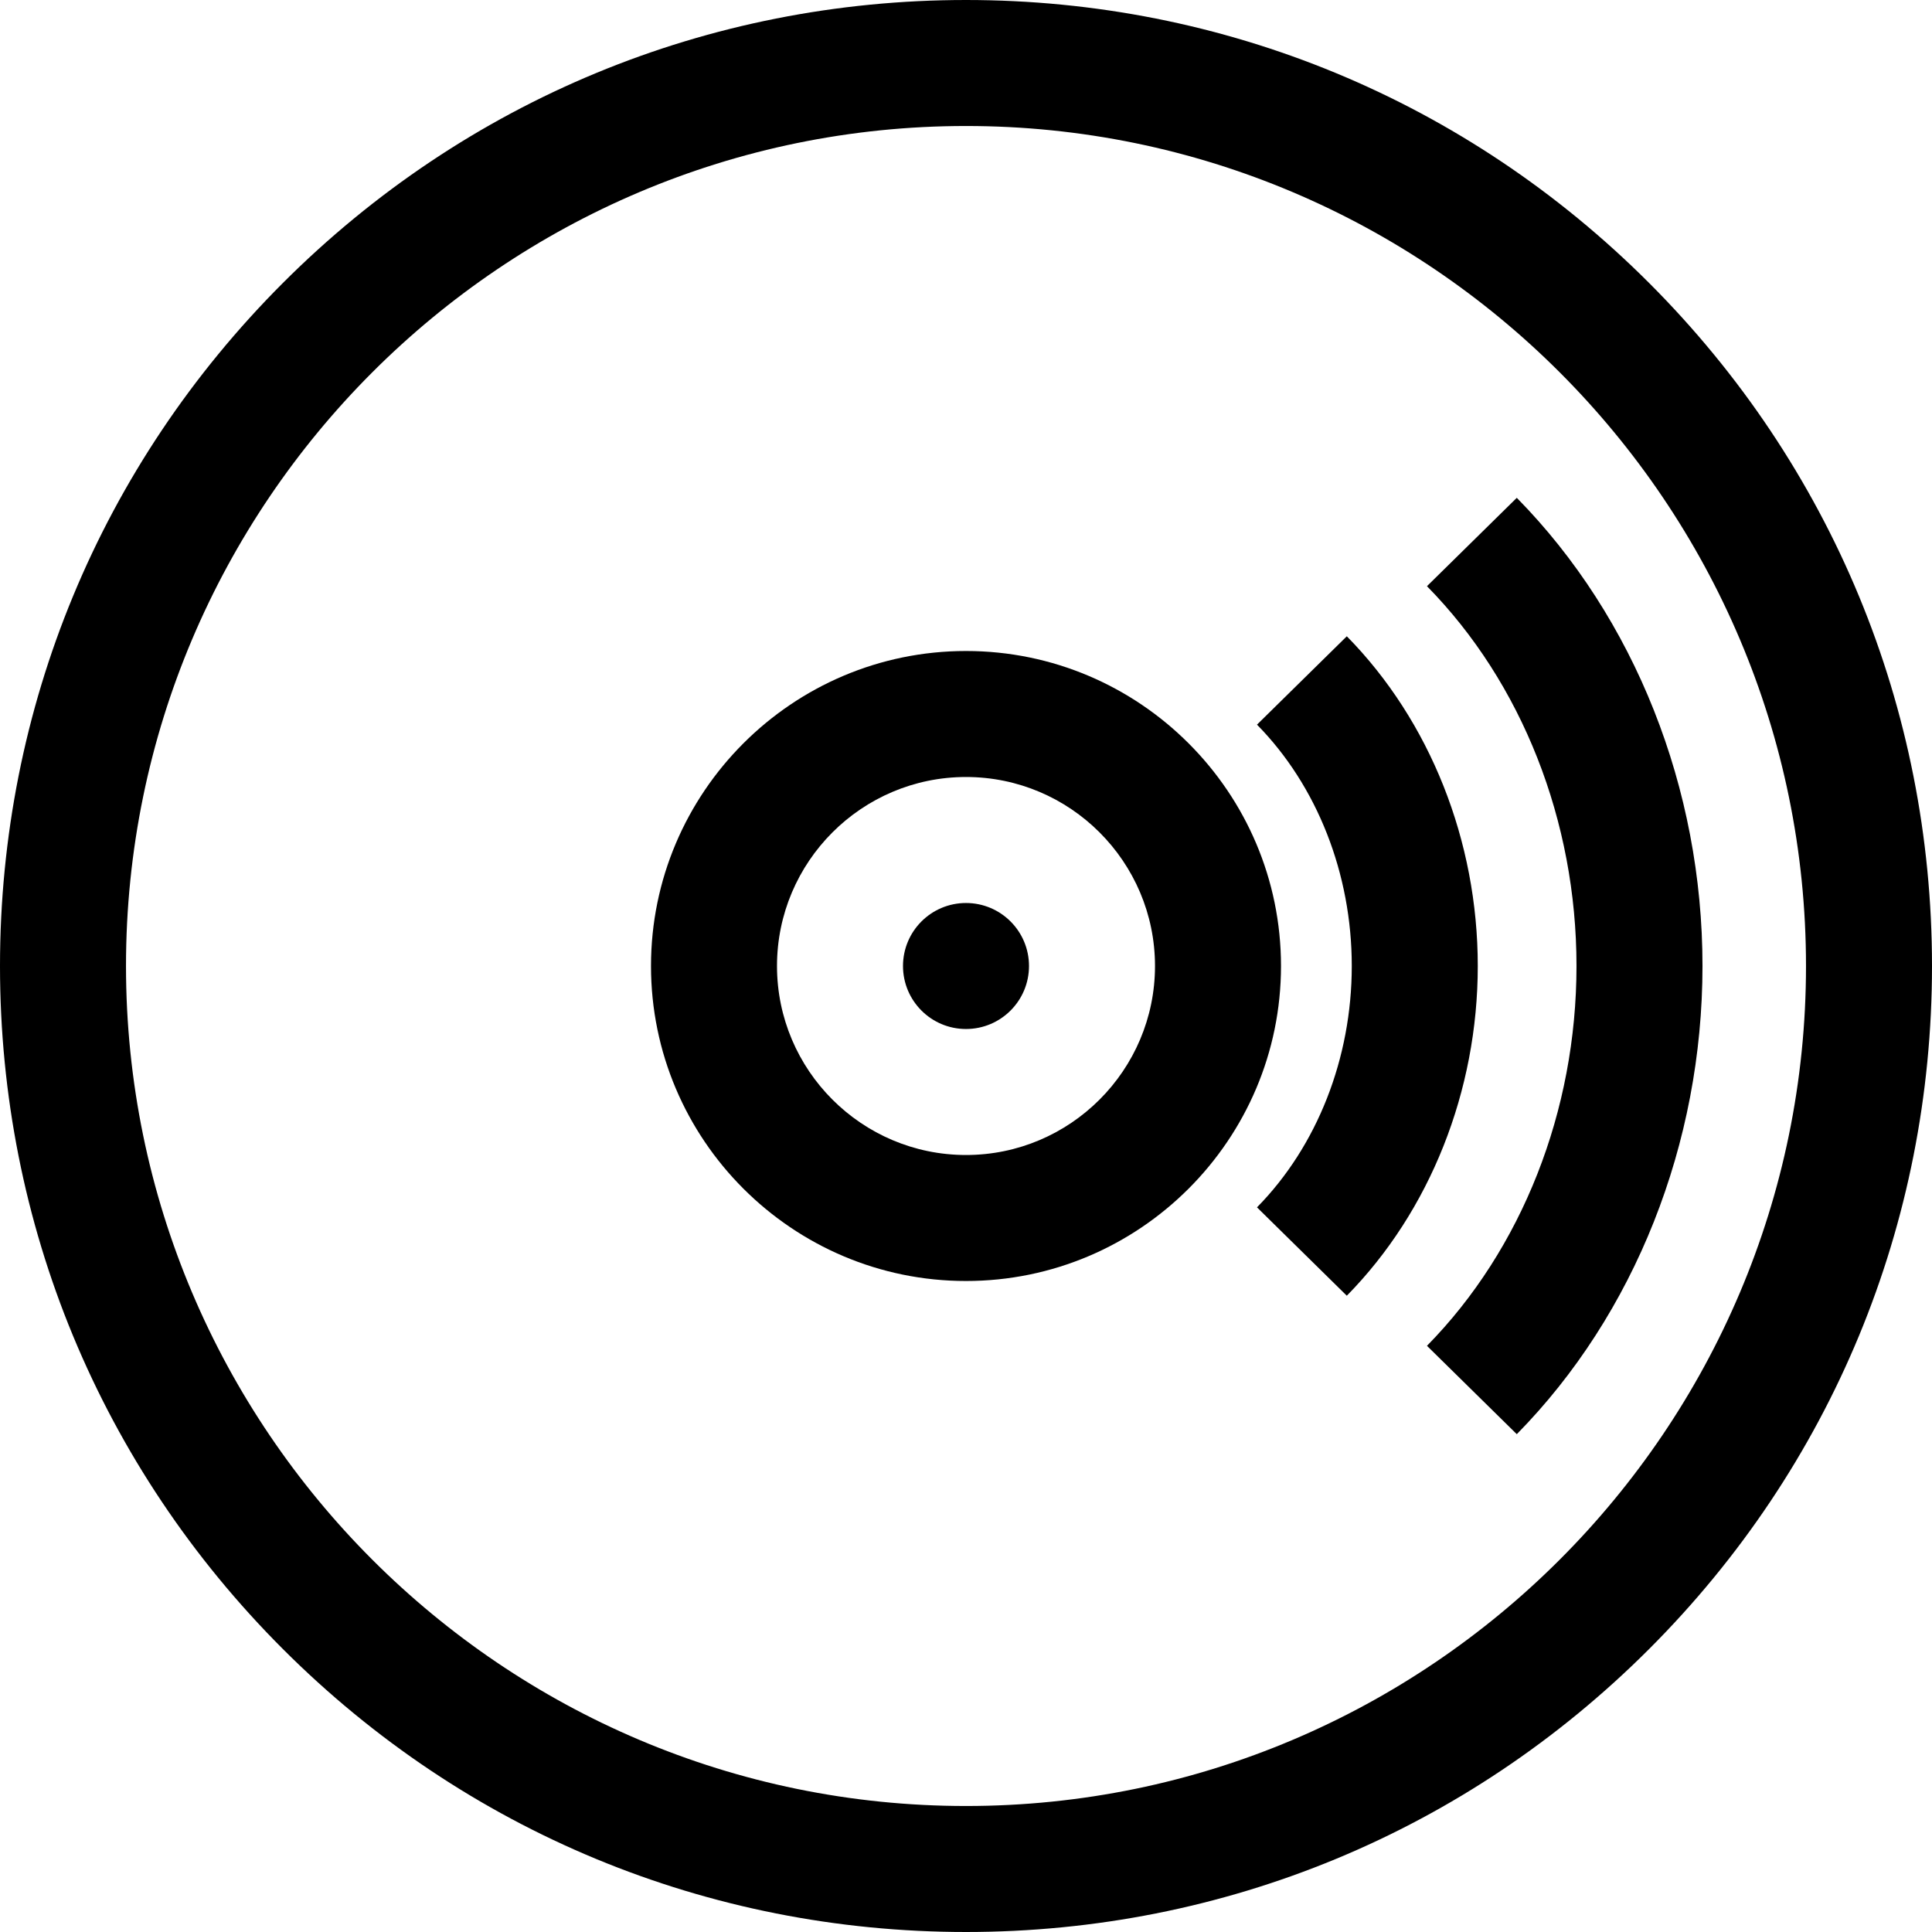 <?xml version="1.0" encoding="iso-8859-1"?>
<!-- Generator: Adobe Illustrator 19.0.0, SVG Export Plug-In . SVG Version: 6.00 Build 0)  -->
<svg version="1.1" id="Layer_1" xmlns="http://www.w3.org/2000/svg" xmlns:xlink="http://www.w3.org/1999/xlink" x="0px" y="0px"
	 viewBox="0 0 512 512" style="enable-background:new 0 0 512 512;" xml:space="preserve">
<g>
	<g>
		<g>
			<circle cx="256" cy="256" r="16.696"/>
			<path d="M256,172.522c-46.03,0-83.478,37.448-83.478,83.478S209.97,339.478,256,339.478S339.478,302.03,339.478,256
				S302.03,172.522,256,172.522z M256,306.087c-27.618,0-50.087-22.469-50.087-50.087c0-27.618,22.469-50.087,50.087-50.087
				c27.618,0,50.087,22.469,50.087,50.087C306.087,283.618,283.618,306.087,256,306.087z"/>
			<path d="M437.021,74.98C388.668,26.628,324.382,0,256,0C187.619,0,123.332,26.628,74.98,74.98C26.628,123.332,0,187.619,0,256
				c0,68.382,26.628,132.668,74.98,181.021C123.332,485.372,187.619,512,256,512c68.382,0,132.668-26.628,181.021-74.979
				C485.372,388.668,512,324.382,512,256C512,187.619,485.372,123.332,437.021,74.98z M256,478.609
				c-122.746,0-222.609-99.862-222.609-222.609S133.254,33.391,256,33.391S478.609,133.254,478.609,256S378.746,478.609,256,478.609
				z"/>
			<path d="M401.965,131.929l-23.805,23.417c25.183,25.598,39.627,62.284,39.627,100.65c0,38.37-14.444,75.059-39.627,100.659
				l23.805,23.417c31.275-31.795,49.212-77.019,49.213-124.077C451.178,208.942,433.24,163.721,401.965,131.929z"/>
			<path d="M356.919,168.621l-23.805,23.417c15.963,16.227,25.12,39.541,25.12,63.961c0,24.425-9.155,47.737-25.119,63.962
				l23.802,23.42c22.057-22.42,34.709-54.269,34.709-87.382C391.627,222.89,378.976,191.043,356.919,168.621z"/>
		</g>
	</g>
</g>
<g>
</g>
<g>
</g>
<g>
</g>
<g>
</g>
<g>
</g>
<g>
</g>
<g>
</g>
<g>
</g>
<g>
</g>
<g>
</g>
<g>
</g>
<g>
</g>
<g>
</g>
<g>
</g>
<g>
</g>
</svg>
